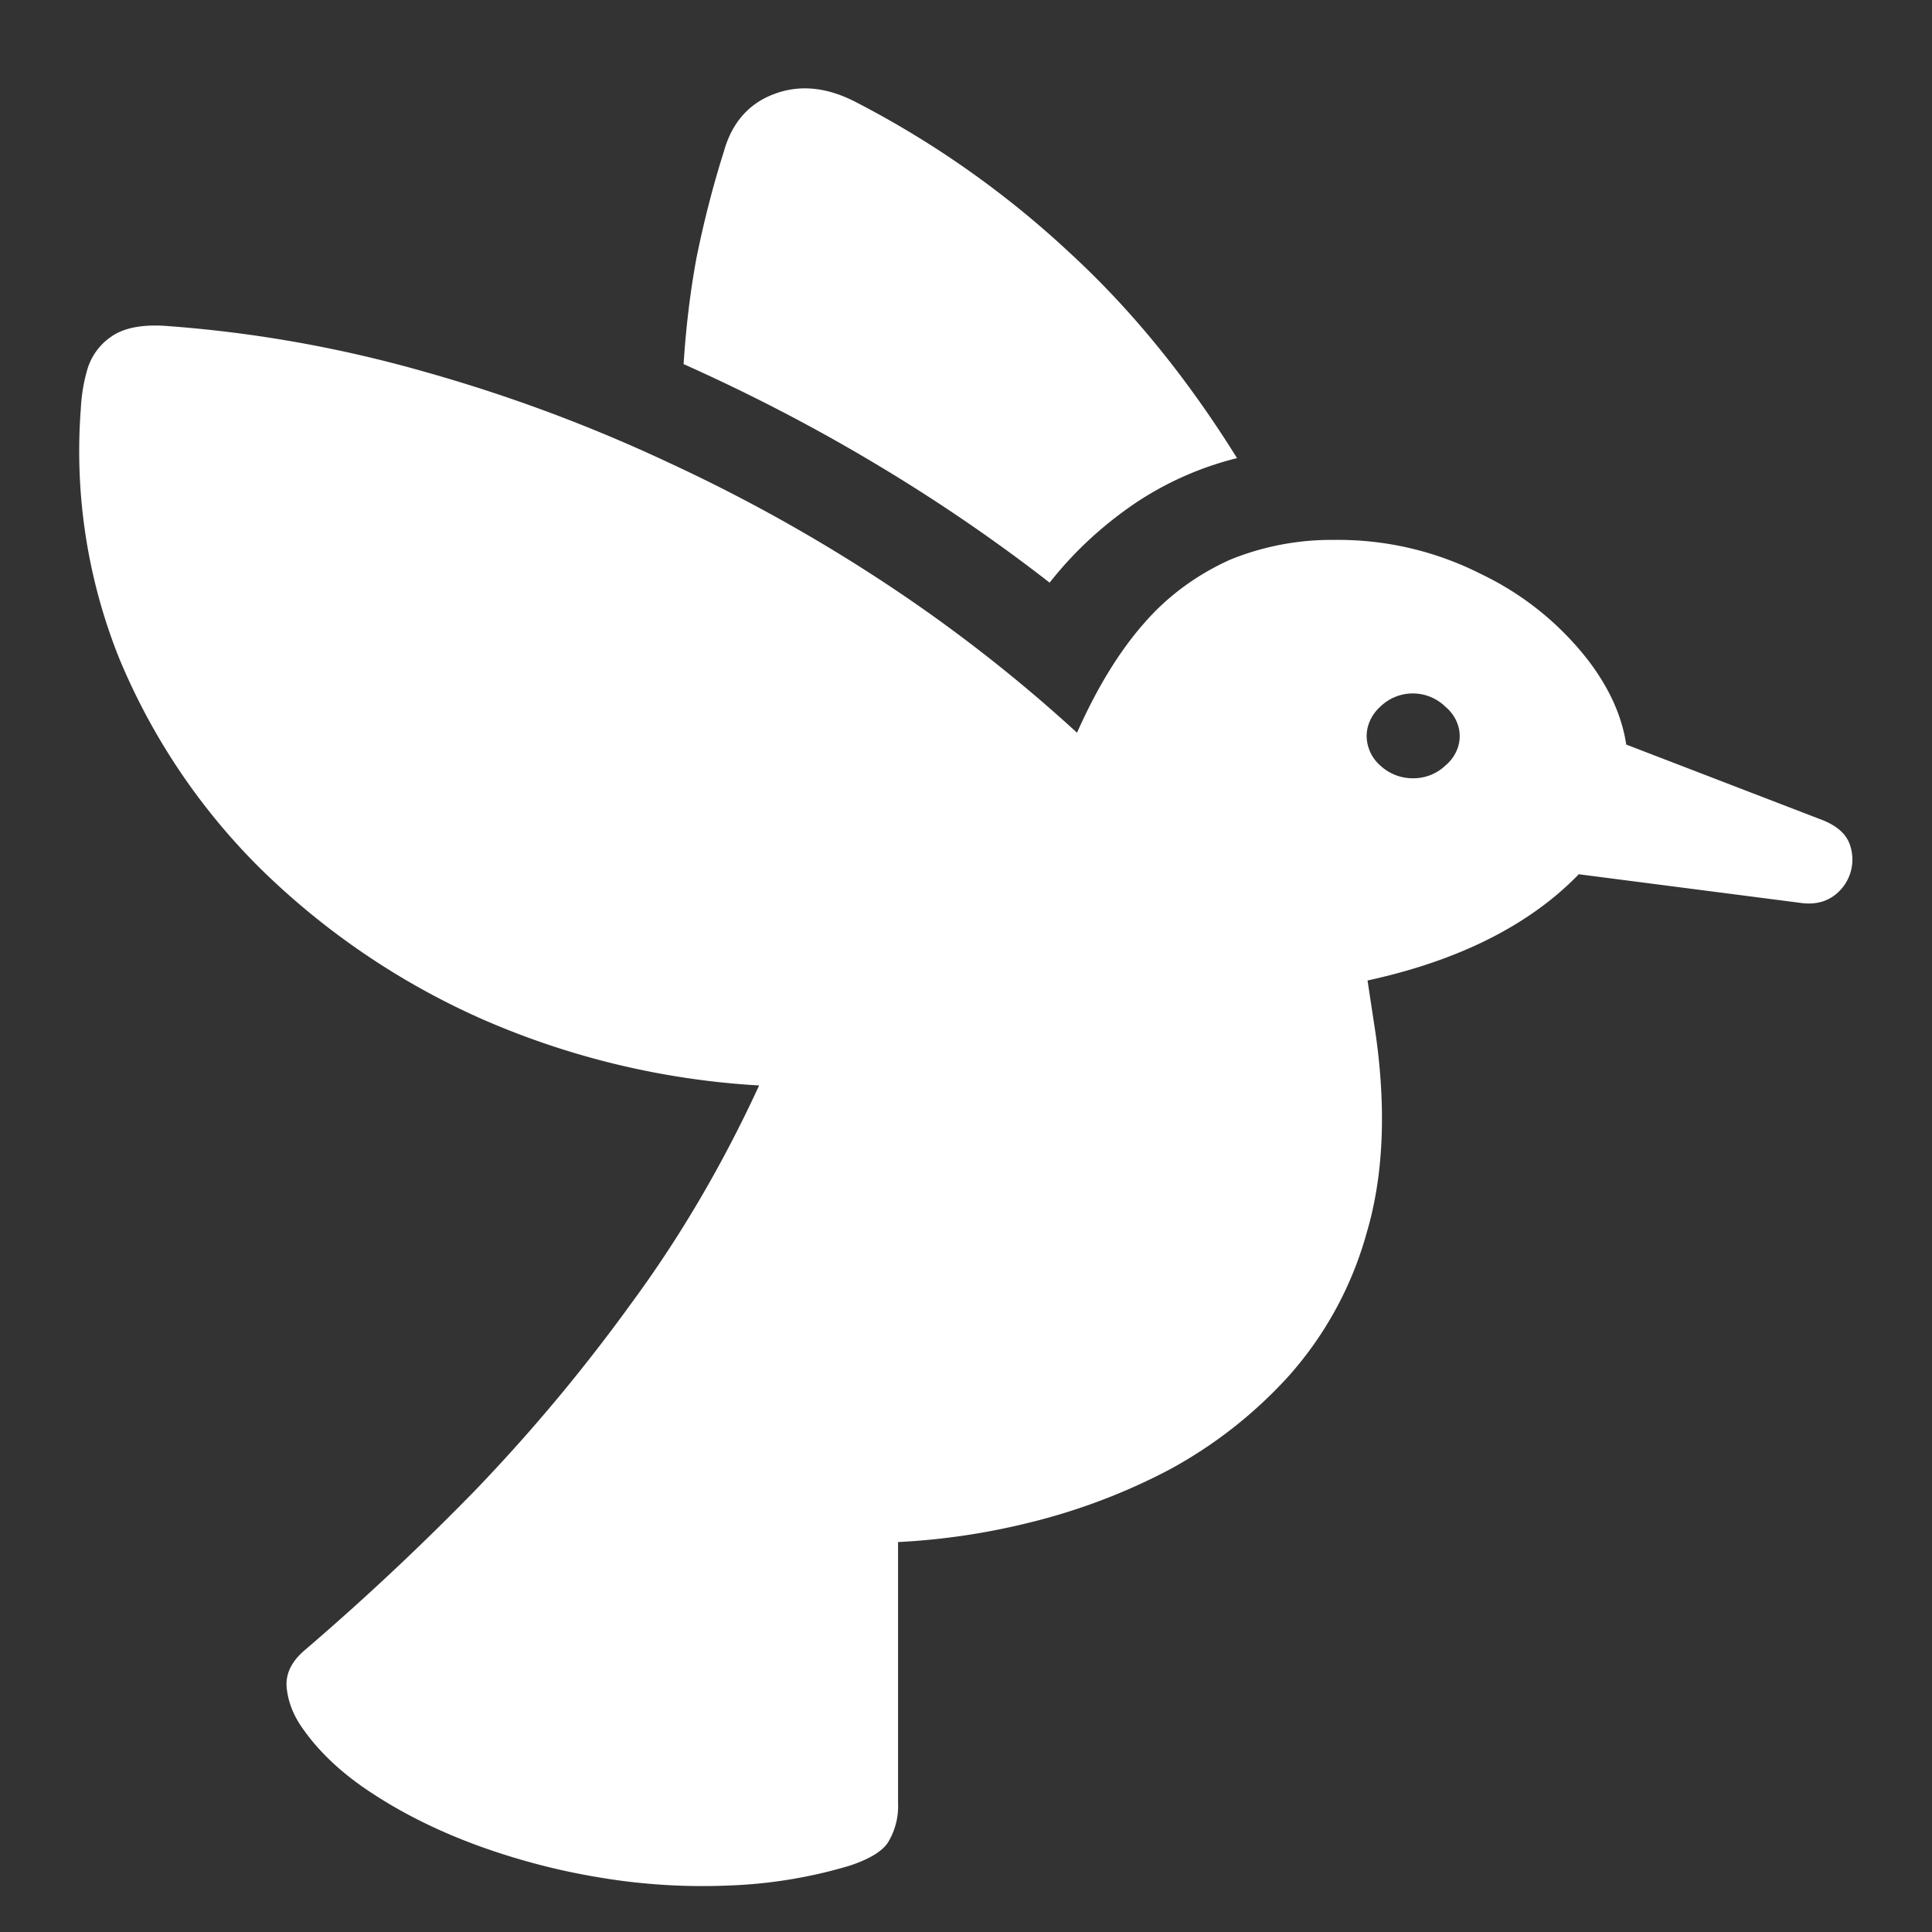 <svg xmlns="http://www.w3.org/2000/svg" width="24" height="24"><rect width="100%" height="100%" fill="#333333" stroke="none"/><path style="stroke:none;fill-rule:nonzero;fill:#fff;fill-opacity:1" d="M16.574 6.707a3.33 3.33 0 0 0-1.293.246c-.41.184-.773.45-1.058.777-.313.352-.594.81-.844 1.372a18.996 18.996 0 0 0-2.309-1.809 20.543 20.543 0 0 0-2.765-1.547c-.98-.46-2-.84-3.063-1.137a15.849 15.849 0 0 0-3.207-.562c-.289-.016-.508.031-.656.137a.749.749 0 0 0-.293.402c-.047.16-.074.324-.082.492a6.912 6.912 0 0 0 .476 3.098 7.975 7.975 0 0 0 1.754 2.613 9.31 9.31 0 0 0 2.746 1.867 10.01 10.01 0 0 0 3.45.828c-.45.977-.98 1.883-1.594 2.715a21.632 21.632 0 0 1-1.95 2.332 32.408 32.408 0 0 1-2.097 1.965c-.172.145-.246.305-.227.477.02.18.086.34.196.496.215.308.512.582.89.824.391.254.825.465 1.305.64.488.176.996.31 1.527.395a7.694 7.694 0 0 0 1.586.094 5.96 5.96 0 0 0 1.489-.246c.258-.086.422-.188.488-.309a.867.867 0 0 0 .113-.469v-3.242a8.538 8.538 0 0 0 1.633-.242 7.6 7.6 0 0 0 1.734-.656 5.6 5.6 0 0 0 1.489-1.168 4.458 4.458 0 0 0 .965-1.774c.207-.699.246-1.52.113-2.464l-.102-.672c.969-.211 1.75-.563 2.344-1.059.594-.5.89-1.031.89-1.601 0-.45-.167-.891-.495-1.32a3.704 3.704 0 0 0-1.325-1.067 3.921 3.921 0 0 0-1.828-.426Zm.985 2.961a.59.59 0 0 1-.41-.156.495.495 0 0 1-.172-.367c0-.137.062-.27.171-.368a.579.579 0 0 1 .805 0c.113.094.18.227.18.368 0 .14-.067.273-.18.367a.576.576 0 0 1-.394.156Zm1.378 1.105 3.422.442c.157.023.29 0 .403-.074a.556.556 0 0 0 .207-.676c-.051-.117-.157-.207-.32-.274L19.554 9Zm-3.57-5.082c-.61-.98-1.3-1.836-2.082-2.554a11.862 11.862 0 0 0-2.644-1.864c-.364-.191-.704-.226-1.024-.105-.316.117-.527.36-.625.715-.14.441-.25.879-.34 1.32-.082.445-.132.883-.16 1.32.832.372 1.637.79 2.41 1.254.77.461 1.48.95 2.137 1.461.297-.379.66-.715 1.07-.992a4.001 4.001 0 0 1 1.258-.555Zm0 0"/></svg>